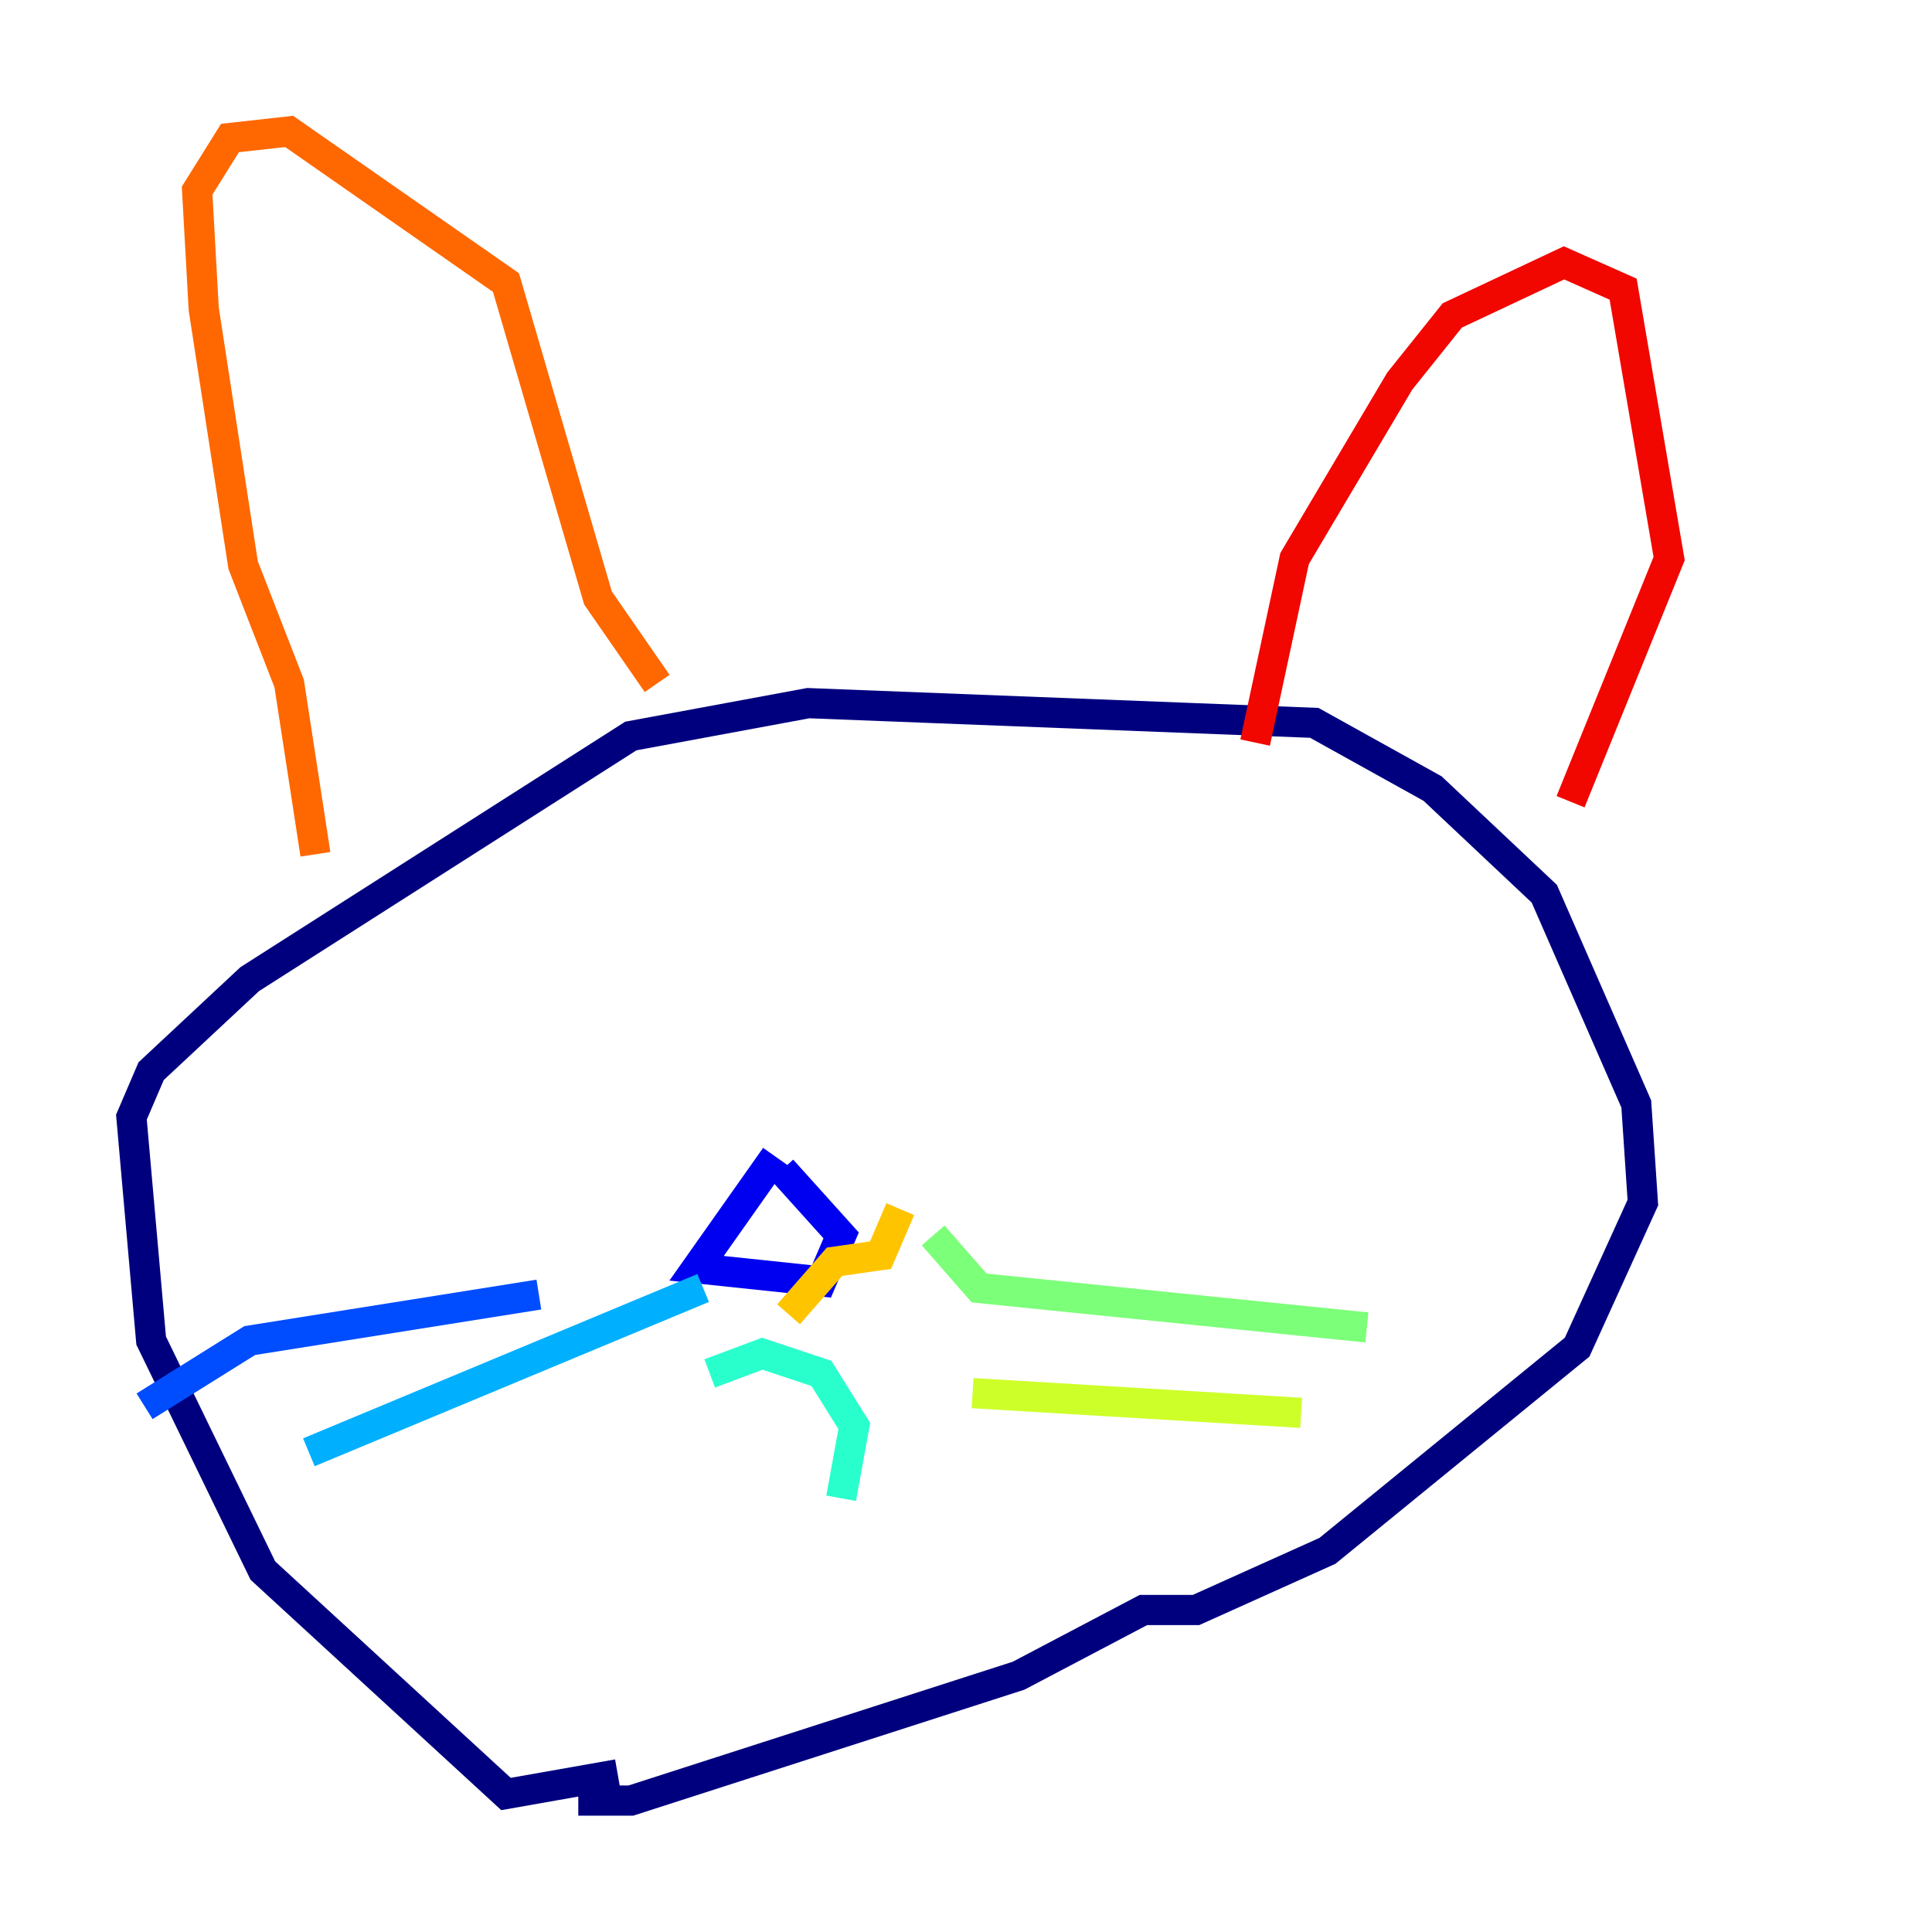 <?xml version="1.0" encoding="utf-8" ?>
<svg baseProfile="tiny" height="128" version="1.2" viewBox="0,0,128,128" width="128" xmlns="http://www.w3.org/2000/svg" xmlns:ev="http://www.w3.org/2001/xml-events" xmlns:xlink="http://www.w3.org/1999/xlink"><defs /><polyline fill="none" points="40.925,117.551 33.524,118.857 17.415,104.054 10.014,88.816 8.707,74.014 10.014,70.966 16.544,64.871 41.796,48.762 53.551,46.585 87.075,47.891 94.912,52.245 102.313,59.211 108.408,73.143 108.844,79.674 104.49,89.252 87.946,102.748 79.238,106.667 75.755,106.667 67.483,111.02 41.796,119.293 38.313,119.293" stroke="#00007f" stroke-width="2" /><polyline fill="none" points="51.374,76.626 46.15,84.027 54.422,84.898 55.728,81.85 51.809,77.497" stroke="#0000f1" stroke-width="2" /><polyline fill="none" points="35.701,85.769 16.544,88.816 9.578,93.17" stroke="#004cff" stroke-width="2" /><polyline fill="none" points="46.585,85.333 20.463,96.218" stroke="#00b0ff" stroke-width="2" /><polyline fill="none" points="47.02,90.993 50.503,89.687 54.422,90.993 56.599,94.476 55.728,99.265" stroke="#29ffcd" stroke-width="2" /><polyline fill="none" points="61.823,81.85 64.871,85.333 90.558,87.946" stroke="#7cff79" stroke-width="2" /><polyline fill="none" points="64.435,92.299 86.204,93.605" stroke="#cdff29" stroke-width="2" /><polyline fill="none" points="52.245,87.075 55.292,83.592 58.34,83.156 59.646,80.109" stroke="#ffc400" stroke-width="2" /><polyline fill="none" points="20.898,56.599 19.157,45.279 16.109,37.442 13.497,20.463 13.061,12.626 15.238,9.143 19.157,8.707 33.524,18.721 39.619,39.619 43.537,45.279" stroke="#ff6700" stroke-width="2" /><polyline fill="none" points="83.156,49.197 85.769,37.007 92.735,25.252 96.218,20.898 103.619,17.415 107.537,19.157 110.585,37.007 104.054,53.116" stroke="#f10700" stroke-width="2" /><polyline fill="none" points="51.374,61.823 51.374,61.823" stroke="#7f0000" stroke-width="2" /></svg>